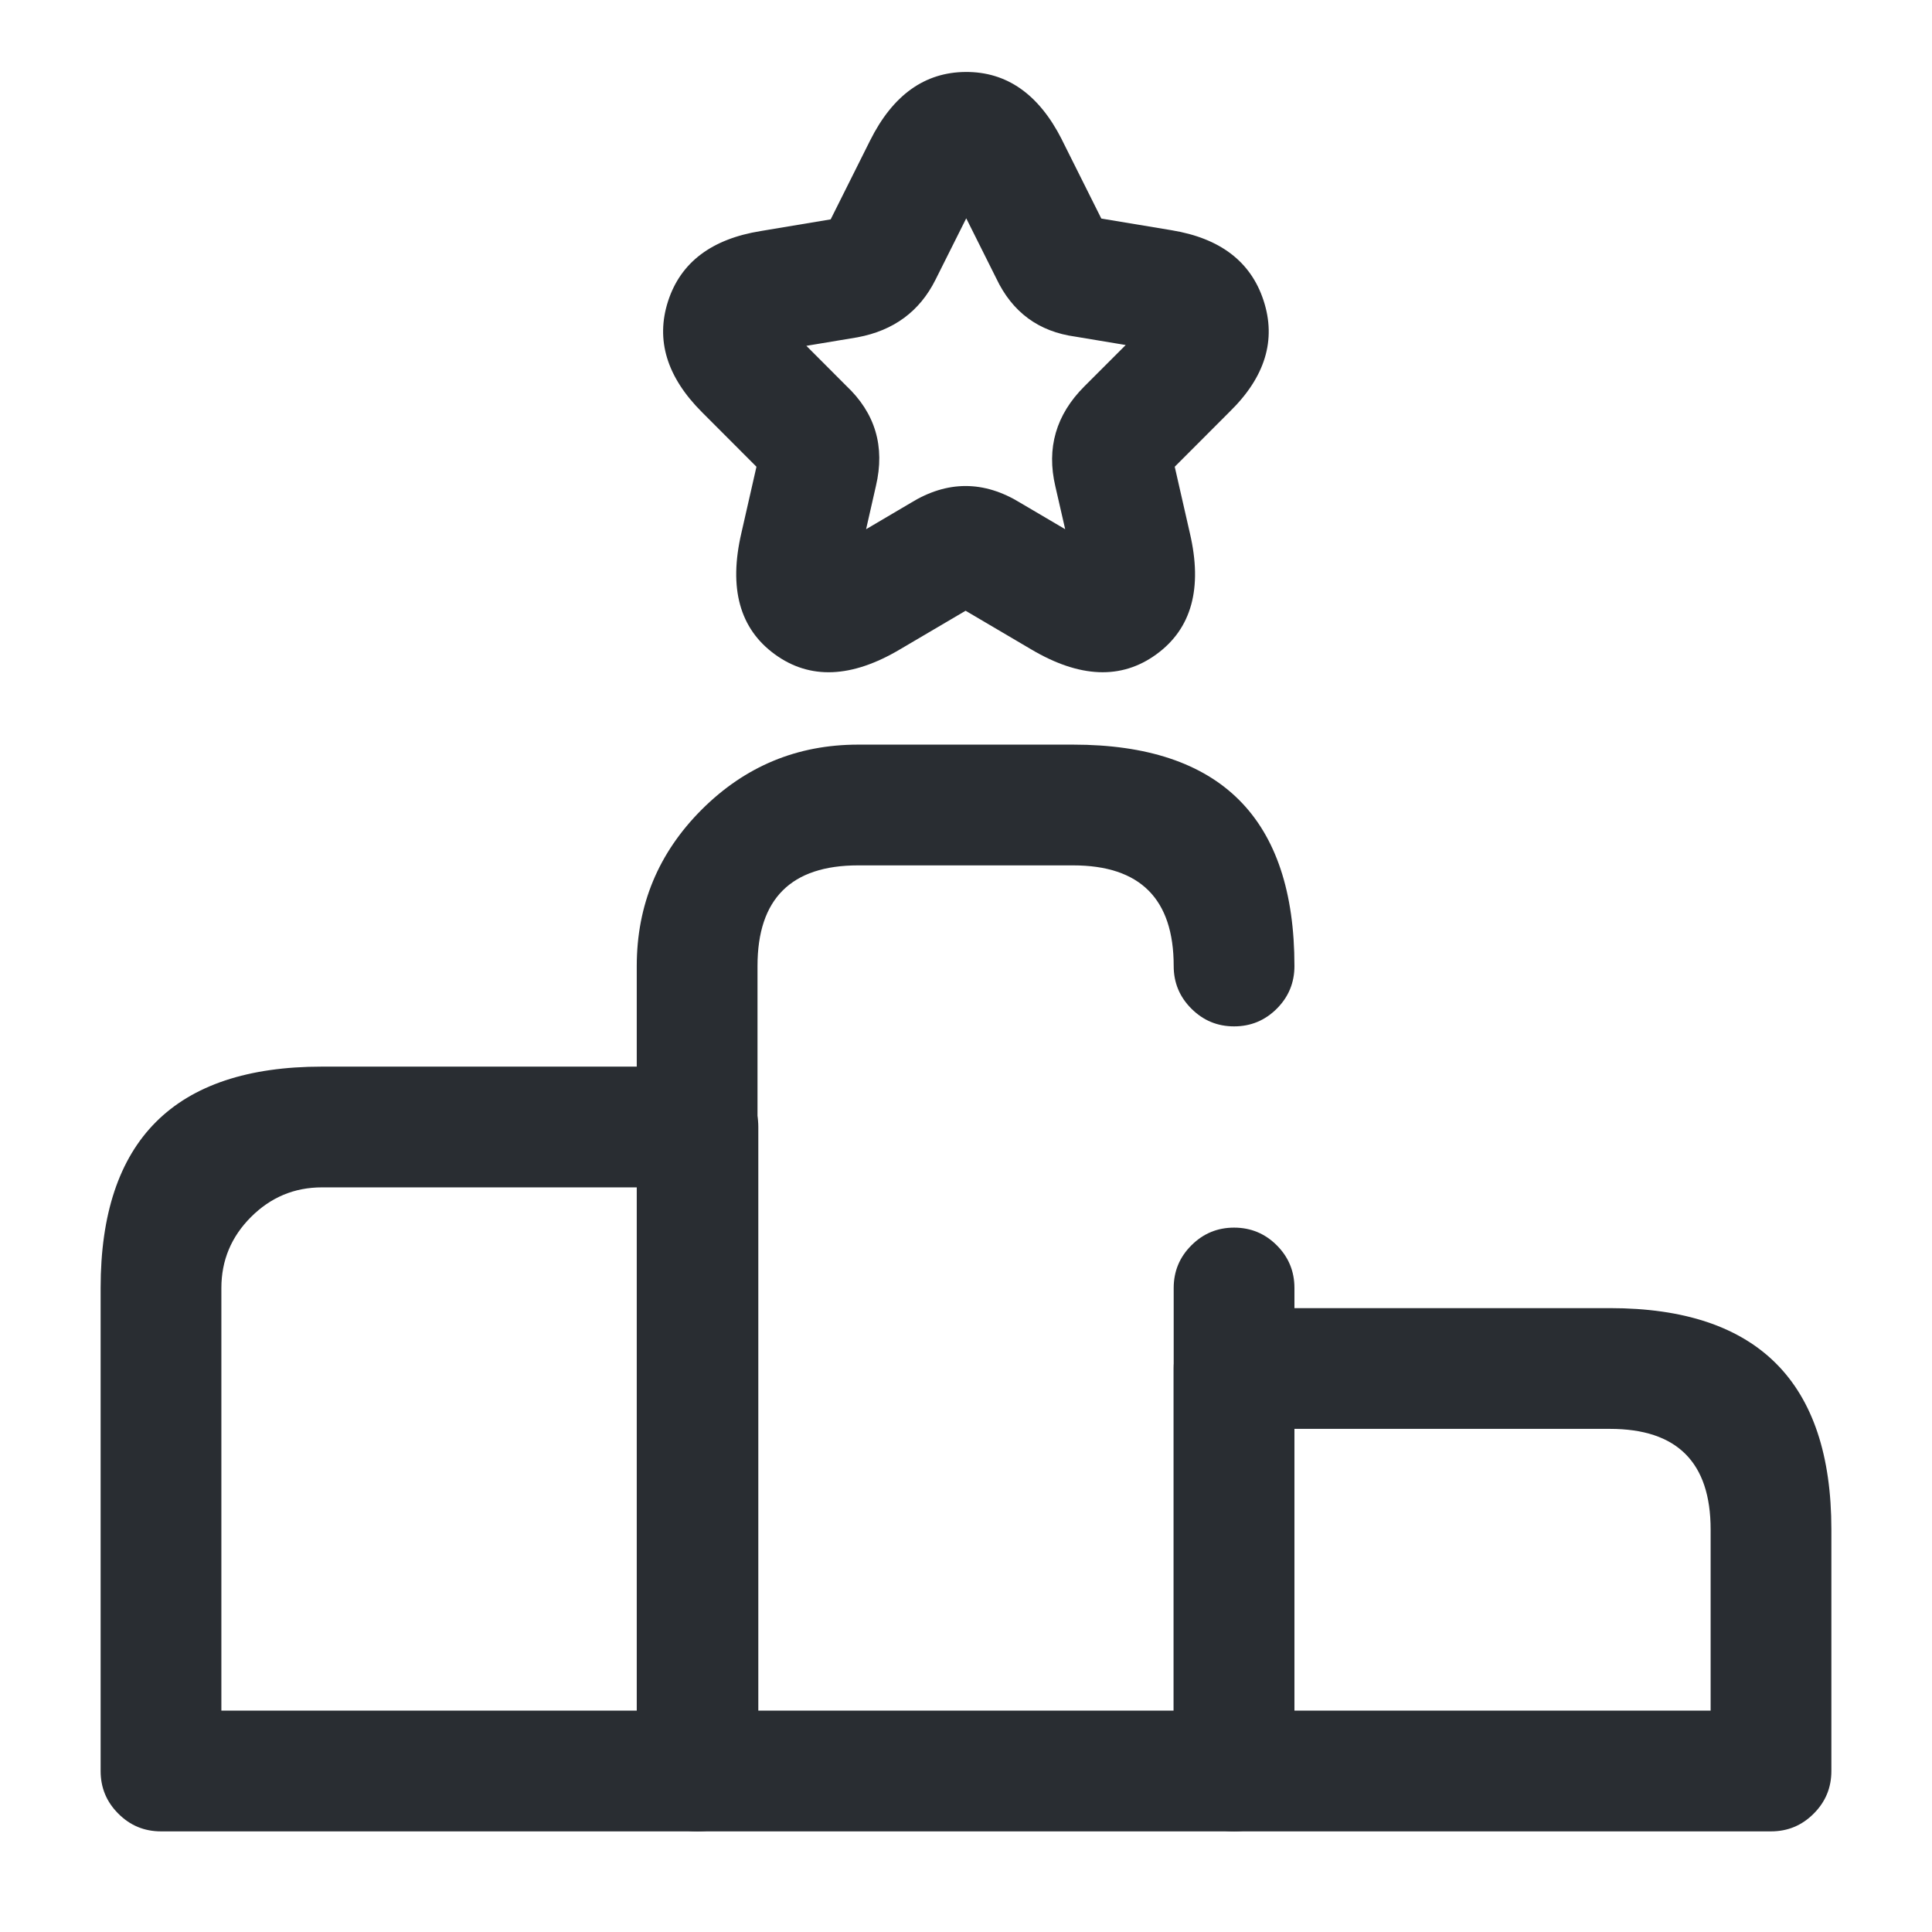 <svg xmlns="http://www.w3.org/2000/svg" width="24" height="24" viewBox="0 0 24 24">
  <defs/>
  <path fill="#292D32" d="M8.67,13.25 Q8.981,13.25 9.2,13.47 Q9.42,13.689 9.42,14 L9.42,22 Q9.42,22.311 9.2,22.53 Q8.981,22.75 8.67,22.75 L2,22.75 Q1.689,22.75 1.47,22.53 Q1.25,22.311 1.25,22 L1.25,16 Q1.25,13.25 4,13.25 Z M7.92,14.75 L4,14.75 Q3.486,14.75 3.118,15.118 Q2.75,15.486 2.75,16 L2.75,21.25 L7.92,21.25 L7.92,14.75 Z"/>
  <path fill="#292D32" d="M14.58,12 Q14.58,10.75 13.33,10.75 L10.66,10.75 Q9.41,10.75 9.41,12 L9.41,21.25 L14.58,21.25 L14.58,16 Q14.58,15.689 14.8,15.47 Q15.02,15.25 15.33,15.25 Q15.641,15.25 15.861,15.47 Q16.08,15.689 16.08,16 L16.08,22 Q16.08,22.311 15.861,22.53 Q15.641,22.75 15.33,22.75 L8.66,22.75 Q8.349,22.75 8.13,22.53 Q7.91,22.311 7.91,22 L7.91,12 Q7.91,10.864 8.717,10.057 Q9.525,9.25 10.66,9.25 L13.33,9.25 Q16.08,9.25 16.08,12 Q16.08,12.311 15.861,12.53 Q15.641,12.75 15.33,12.75 Q15.02,12.75 14.8,12.53 Q14.58,12.311 14.58,12 Z"/>
  <path fill="#292D32" d="M20,16.25 Q22.75,16.25 22.75,19 L22.75,22 Q22.75,22.311 22.53,22.53 Q22.311,22.75 22,22.75 L15.33,22.75 Q15.019,22.75 14.8,22.53 Q14.58,22.311 14.58,22 L14.58,17 Q14.58,16.689 14.8,16.47 Q15.019,16.25 15.33,16.25 Z M20,17.75 L16.08,17.75 L16.08,21.25 L21.25,21.25 L21.25,19 Q21.25,17.75 20,17.75 Z"/>
  <path fill="#292D32" d="M13.191,1.735 L13.681,2.715 L14.554,2.86 Q15.459,3.009 15.696,3.732 Q15.938,4.468 15.274,5.116 L14.593,5.798 L14.781,6.623 Q15.021,7.651 14.365,8.128 Q13.713,8.603 12.807,8.065 L11.995,7.587 L11.181,8.066 Q10.277,8.603 9.625,8.128 Q8.97,7.651 9.21,6.62 L9.397,5.798 L8.72,5.12 Q8.065,4.465 8.299,3.741 Q8.534,3.018 9.451,2.87 L10.319,2.725 L10.809,1.745 Q11.232,0.899 11.995,0.894 Q12.761,0.889 13.189,1.73 Z M12.003,2.712 L11.621,3.475 Q11.327,4.064 10.653,4.19 L10.017,4.296 L10.511,4.791 Q11.054,5.302 10.881,6.037 L10.759,6.574 L11.312,6.248 Q11.995,5.827 12.678,6.248 L13.232,6.574 L13.11,6.042 Q12.942,5.328 13.47,4.8 L13.984,4.286 L13.36,4.182 Q12.675,4.089 12.376,3.458 L12.003,2.712 Z"/>
</svg>

